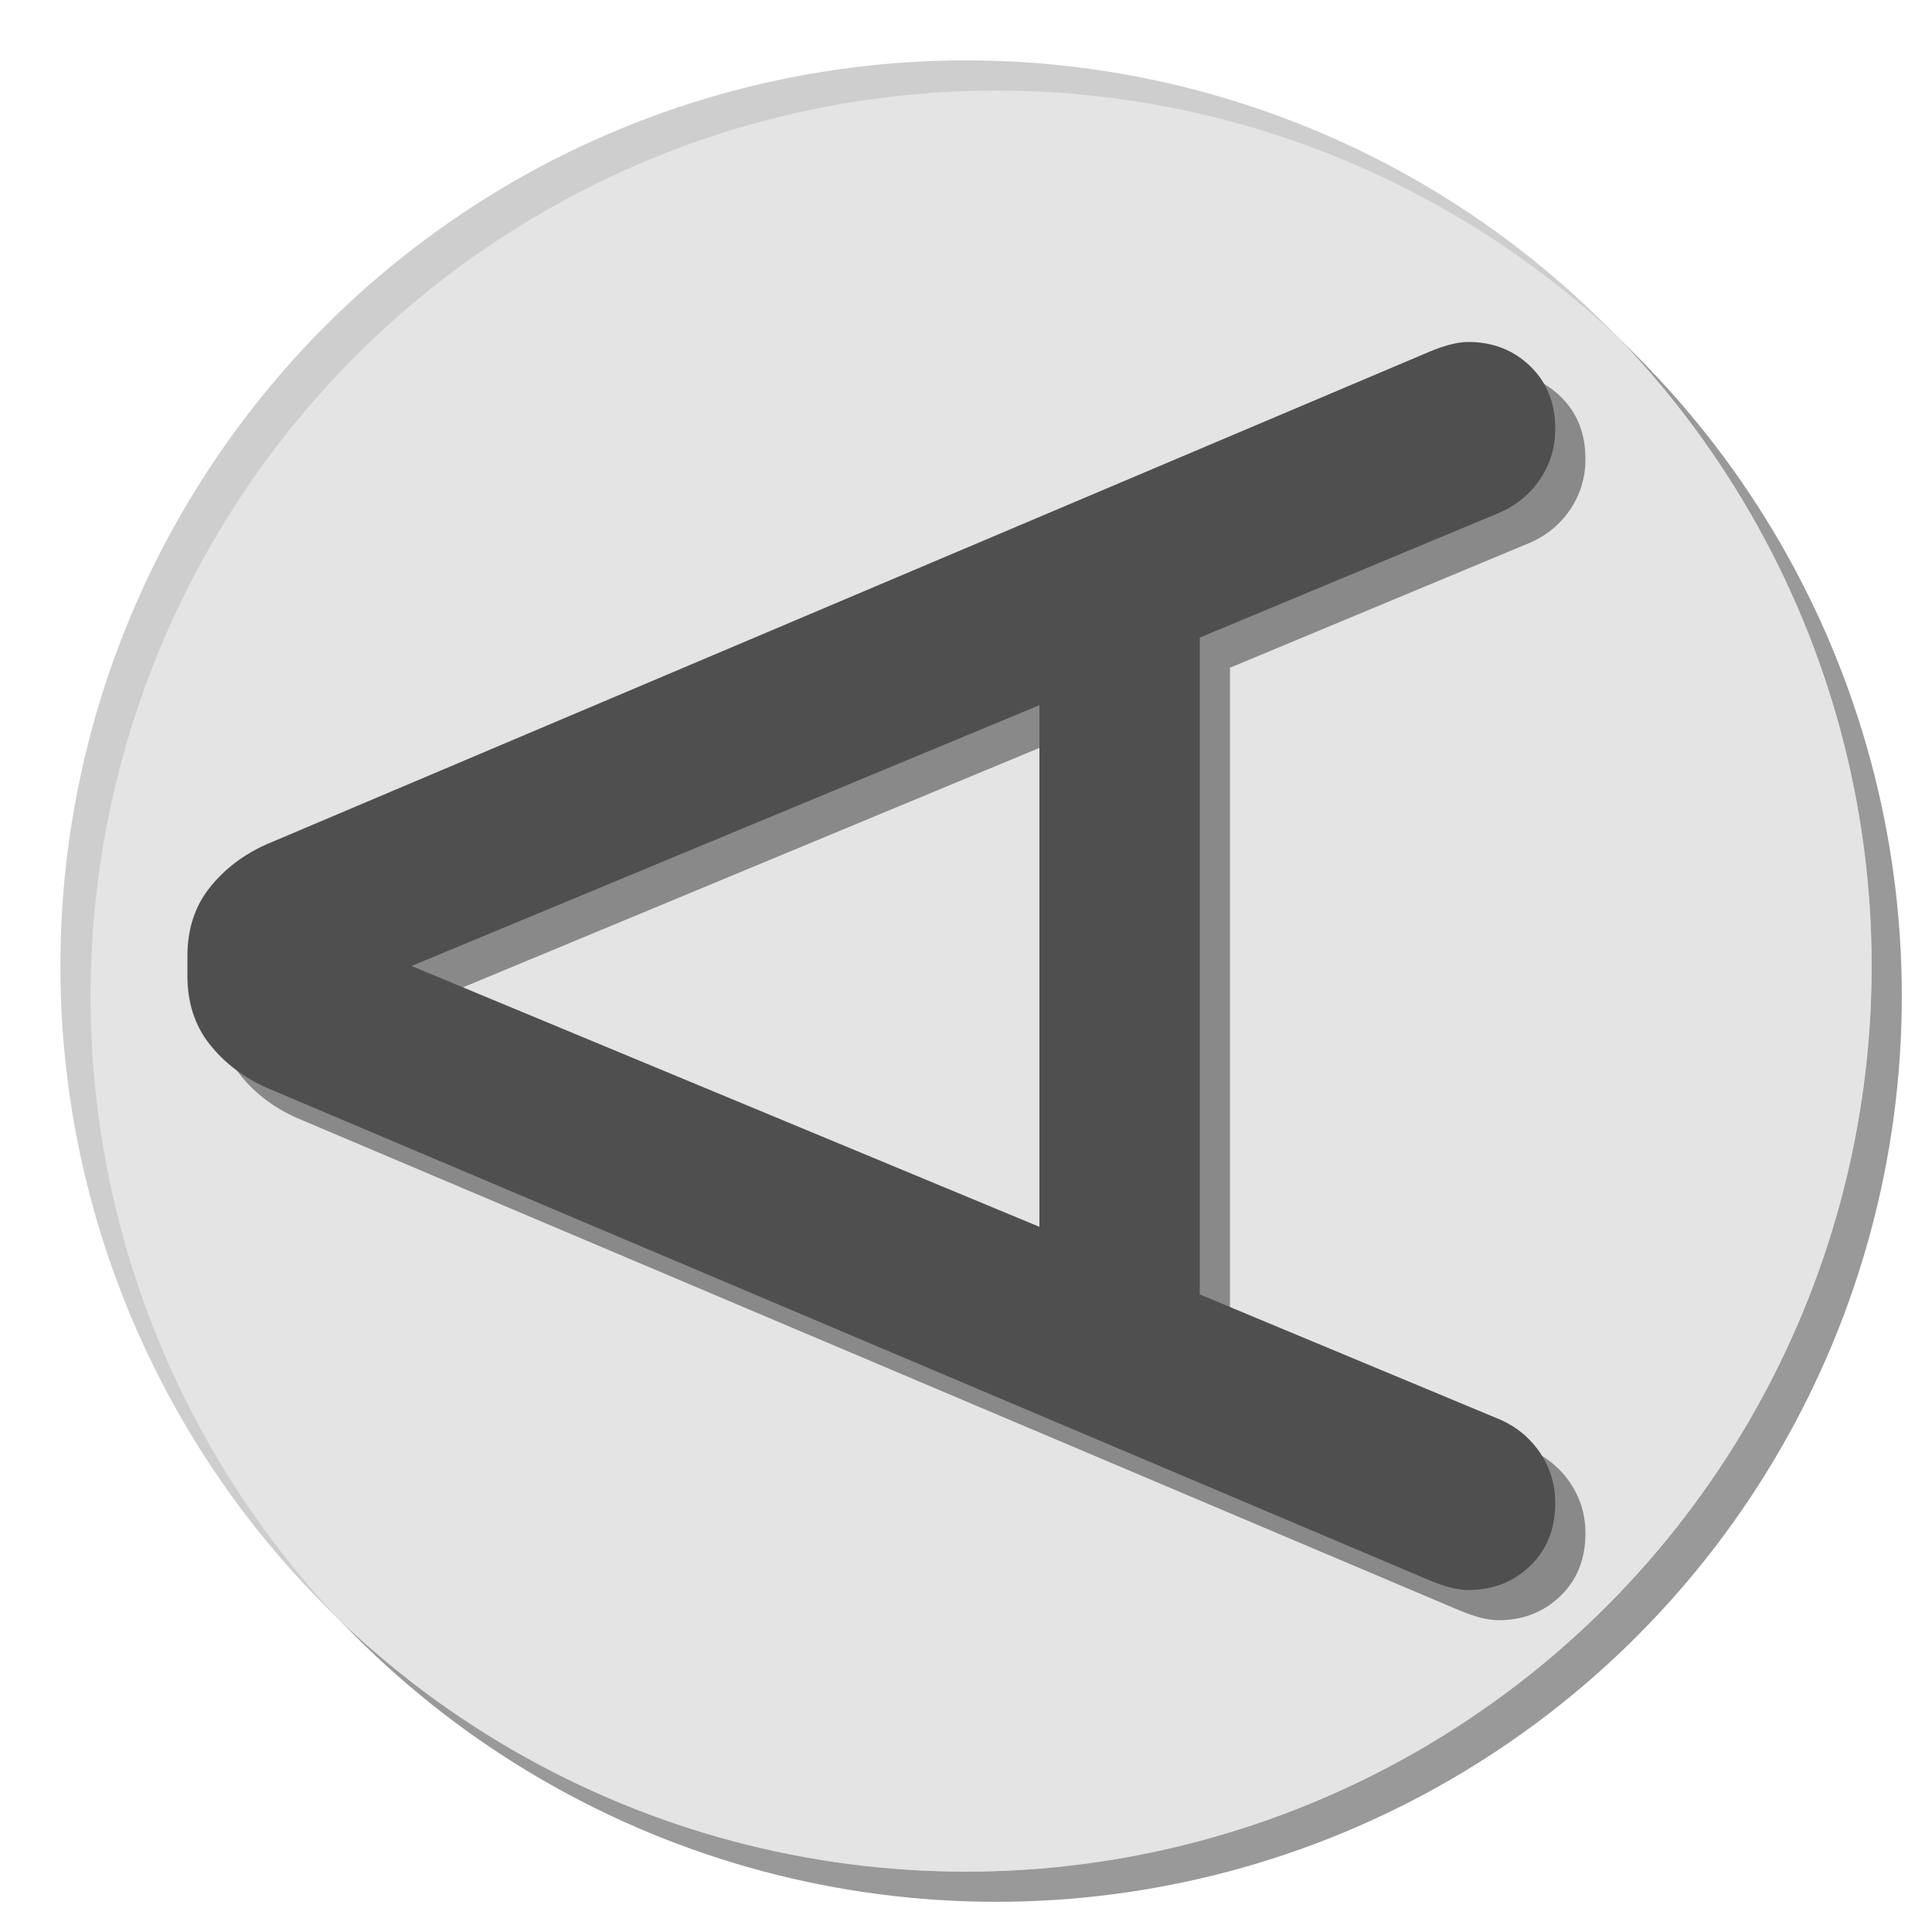 <svg baseProfile="full" height="1024" width="1024" xmlns="http://www.w3.org/2000/svg"><defs><clipPath id="a"><circle cx="512" cy="512" r="480" transform="translate(16 16)"/></clipPath></defs><circle cx="512" cy="512" r="480" style="opacity:.4" transform="translate(16 16)"/><circle cx="512" cy="512" r="480" style="fill:#cecece"/><circle clip-path="url(#a)" cx="512" cy="512" r="480" style="fill:#e4e4e4"/><path d="M62.5 792Q50 779 50 760q0-8 5-20l255-602q8-18 22.5-29.5T368 97h10q21 0 35.5 11.5T436 138l255 602q5 12 5 20 0 19-12.5 32T651 805q-14 0-25.5-7.5T608 777l-65-156H203l-65 156q-6 13-17.5 20.5T95 805q-20 0-32.5-13zM238 538h270L373 213z" transform="matrix(0 -1.024 1.024 0 16 909.952)" style="opacity:.4"/><path d="M62.5 792Q50 779 50 760q0-8 5-20l255-602q8-18 22.5-29.5T368 97h10q21 0 35.5 11.5T436 138l255 602q5 12 5 20 0 19-12.5 32T651 805q-14 0-25.5-7.5T608 777l-65-156H203l-65 156q-6 13-17.5 20.5T95 805q-20 0-32.5-13zM238 538h270L373 213z" transform="matrix(0 -1.024 1.024 0 0 893.952)" style="fill:#4f4f4f"/></svg>